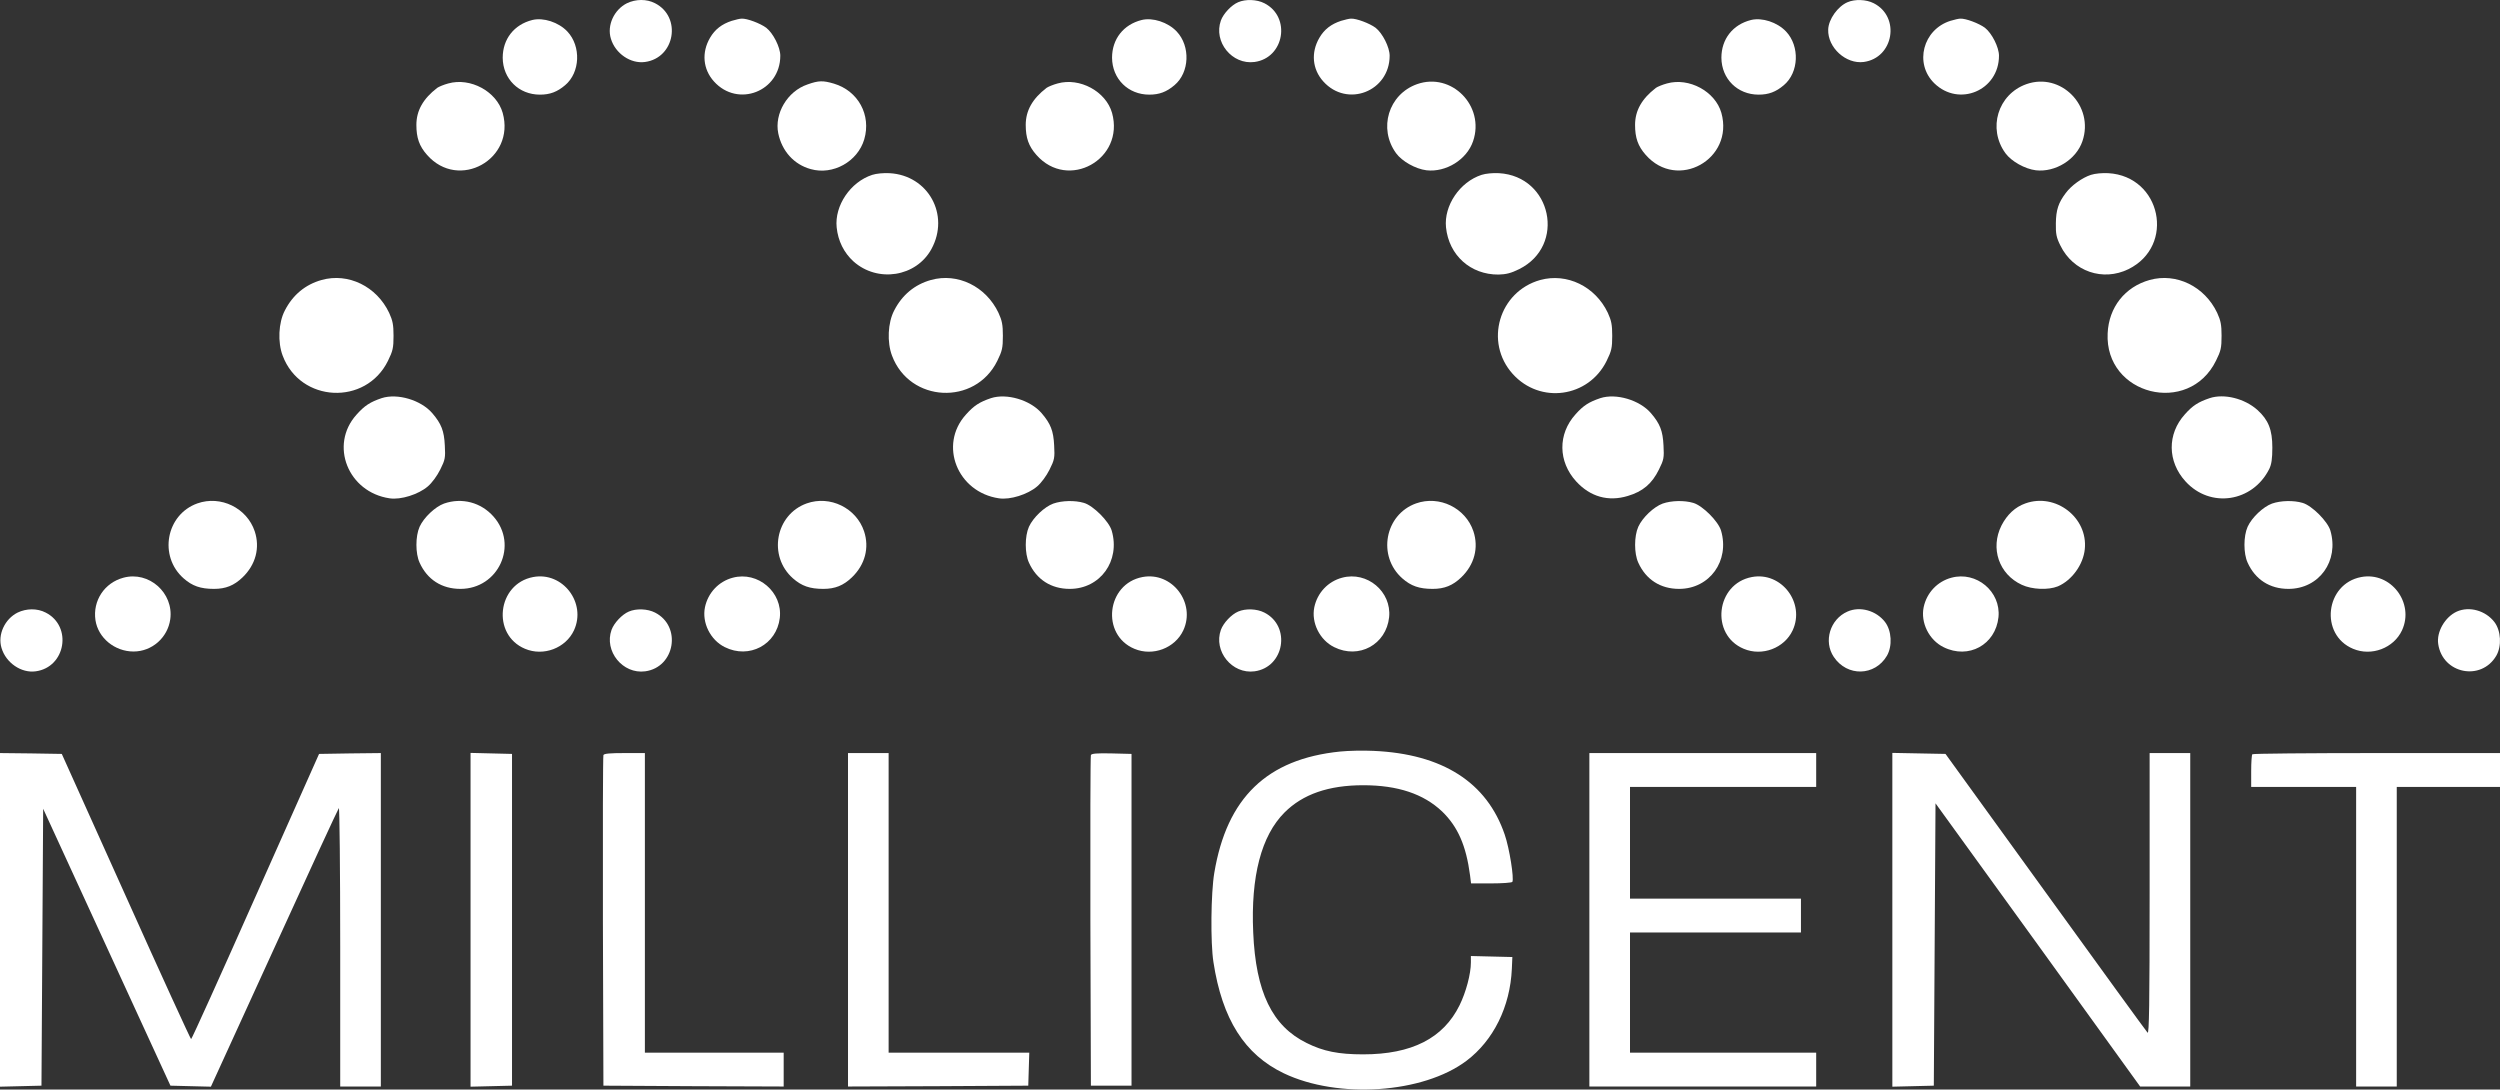 <?xml version="1.0" encoding="utf-8"?>
<!-- Generator: Adobe Illustrator 26.0.0, SVG Export Plug-In . SVG Version: 6.00 Build 0)  -->
<svg version="1.1" id="Layer_1" xmlns="http://www.w3.org/2000/svg" xmlns:xlink="http://www.w3.org/1999/xlink" x="0px" y="0px"
	 viewBox="0 0 1477 643.7" enable-background="new 0 0 1477 643.7" xml:space="preserve">
<rect x="0" y="0" width="1477" height="643.7" fill="#333333" stroke="none"/>
<g transform="translate(0,881) scale(0.1,-0.1)">
	<path fill="#FFFFFF" d="M3704,8790.87c-76-38-119-131-95-209c26-88,117-150,202-138c177,24,218,266,59,347
		C3820,8816.87,3756,8815.87,3704,8790.87z"/>
	<path fill="#FFFFFF" d="M7315,8796.87c-40-17-87-67-102-108c-45-126,66-263,199-245c176,24,217,266,58,347
		C7425,8813.87,7359,8815.87,7315,8796.87z"/>
	<path fill="#FFFFFF" d="M10915,8796.87c-58-25-112-101-114-161c-4-107,105-206,210-192c177,24,218,266,59,347
		C11025,8813.87,10959,8815.87,10915,8796.87z"/>
	<path fill="#FFFFFF" d="M3145,8691.87c-108-27-175-113-175-223c1-125,95-218,220-218c59,0,102,16,149,56c89,75,95,230,13,317
		C3300,8678.87,3210,8707.87,3145,8691.87z"/>
	<path fill="#FFFFFF" d="M4323,8686.87c-58-19-99-50-128-100c-51-87-42-186,23-258c141-157,392-59,392,152c0,50-42,133-83,165
		c-35,26-114,56-146,54C4372,8699.87,4346,8693.87,4323,8686.87z"/>
	<path fill="#FFFFFF" d="M6745,8691.87c-108-27-175-113-175-223c1-125,95-218,220-218c59,0,102,16,149,56c89,75,95,230,13,317
		C6900,8678.87,6810,8707.87,6745,8691.87z"/>
	<path fill="#FFFFFF" d="M7923,8686.87c-58-19-99-50-128-100c-51-87-42-186,23-258c141-157,392-59,392,152c0,50-42,133-83,165
		c-35,26-114,56-146,54C7972,8699.87,7946,8693.87,7923,8686.87z"/>
	<path fill="#FFFFFF" d="M10345,8691.87c-108-27-175-113-175-223c1-125,95-218,220-218c59,0,102,16,149,56c89,75,95,230,13,317
		C10500,8678.87,10410,8707.87,10345,8691.87z"/>
	<path fill="#FFFFFF" d="M11523,8686.87c-162-51-215-252-95-369c146-142,382-42,382,163c0,50-42,133-83,165c-35,26-114,56-146,54
		C11572,8699.87,11546,8693.87,11523,8686.87z"/>
	<path fill="#FFFFFF" d="M2648,8316.87c-26-7-55-19-65-26c-83-64-123-134-123-219c0-76,17-125,63-177c187-213,523-26,447,248
		C2934,8269.87,2779,8353.87,2648,8316.87z"/>
	<path fill="#FFFFFF" d="M4770,8310.87c-118-40-196-172-172-289c22-105,93-184,192-211c131-37,277,44,316,176c42,144-36,286-179,329
		C4862,8334.87,4837,8334.87,4770,8310.87z"/>
	<path fill="#FFFFFF" d="M6248,8316.87c-26-7-55-19-65-26c-83-64-123-134-123-219c0-76,17-125,63-177c187-213,523-26,447,248
		C6534,8269.87,6379,8353.87,6248,8316.87z"/>
	<path fill="#FFFFFF" d="M8372,8312.87c-169-60-230-262-124-408c35-48,115-93,180-101c115-13,238,63,275,172
		C8774,8183.87,8576,8384.87,8372,8312.87z"/>
	<path fill="#FFFFFF" d="M9848,8316.87c-26-7-55-19-65-26c-83-64-123-134-123-219c0-76,17-125,63-177c187-213,523-26,447,248
		C10134,8269.87,9979,8353.87,9848,8316.87z"/>
	<path fill="#FFFFFF" d="M11972,8312.87c-169-60-230-262-124-408c35-48,115-93,180-101c115-13,238,63,275,172
		C12374,8183.87,12176,8384.87,11972,8312.87z"/>
	<path fill="#FFFFFF" d="M5153,7776.87c-129-42-223-182-210-310c8-80,43-150,99-201c143-128,371-92,461,73c110,202-19,435-247,448
		C5221,7788.87,5177,7784.87,5153,7776.87z"/>
	<path fill="#FFFFFF" d="M8753,7776.87c-129-42-223-182-210-310c17-165,145-280,310-279c44,1,74,8,122,32c279,138,193,549-119,567
		C8821,7788.87,8777,7784.87,8753,7776.87z"/>
	<path fill="#FFFFFF" d="M12353,7776.87c-52-17-116-63-149-108c-43-57-57-99-58-178c-1-63,3-84,27-132c75-153,251-213,402-139
		c279,138,193,549-119,567C12421,7788.87,12377,7784.87,12353,7776.87z"/>
	<path fill="#FFFFFF" d="M1900,7155.87c-96-27-170-88-217-180c-38-72-43-188-13-267c104-278,491-297,622-31c29,59,33,77,33,148
		c0,66-5,90-26,136C2225,7117.87,2058,7199.87,1900,7155.87z"/>
	<path fill="#FFFFFF" d="M5500,7155.87c-96-27-170-88-217-180c-38-72-43-188-13-267c104-278,491-297,622-31c29,59,33,77,33,148
		c0,66-5,90-26,136C5825,7117.87,5658,7199.87,5500,7155.87z"/>
	<path fill="#FFFFFF" d="M9100,7155.87c-244-68-332-367-163-555c162-180,448-140,555,77c29,59,33,77,33,148c0,66-5,90-26,136
		C9425,7117.87,9258,7198.87,9100,7155.87z"/>
	<path fill="#FFFFFF" d="M12700,7155.87c-146-41-241-161-248-315c-18-365,479-490,640-162c29,58,33,76,33,147c0,66-5,90-26,136
		C13025,7117.87,12858,7199.87,12700,7155.87z"/>
	<path fill="#FFFFFF" d="M2255,6457.87c-68-23-101-44-149-98c-161-179-50-458,196-494c66-10,170,23,225,70c25,21,55,62,74,100
		c29,58,31,70,27,142c-4,87-21,129-74,191C2487,6446.87,2348,6487.87,2255,6457.87z"/>
	<path fill="#FFFFFF" d="M5855,6457.87c-68-23-101-44-149-98c-161-179-50-458,196-494c66-10,170,23,225,70c25,21,55,62,74,100
		c29,58,31,70,27,142c-4,87-21,129-74,191C6087,6446.87,5948,6487.87,5855,6457.87z"/>
	<path fill="#FFFFFF" d="M9455,6457.87c-68-23-101-44-147-96c-105-116-103-279,4-396c83-91,190-121,305-86c88,26,143,72,184,156
		c29,58,31,70,27,142c-4,87-21,129-74,191C9687,6446.87,9548,6487.87,9455,6457.87z"/>
	<path fill="#FFFFFF" d="M13055,6457.87c-68-23-101-44-147-96c-105-116-103-279,4-396c146-161,397-123,495,74c13,27,18,59,18,126
		c0,105-23,163-88,222C13261,6455.87,13140,6485.87,13055,6457.87z"/>
	<path fill="#FFFFFF" d="M1166,5835.87c-185-66-230-312-81-443c51-45,100-62,179-62c70,0,119,20,169,68c78,75,104,175,72,272
		C1459,5808.87,1304,5884.87,1166,5835.87z"/>
	<path fill="#FFFFFF" d="M2623,5834.87c-52-19-119-82-144-137c-25-56-25-158,0-212c45-100,131-155,241-155c225,0,344,259,196,427
		C2842,5841.87,2729,5871.87,2623,5834.87z"/>
	<path fill="#FFFFFF" d="M4766,5835.87c-185-66-230-312-81-443c51-45,100-62,179-62c70,0,119,20,169,68c78,75,104,175,72,272
		C5059,5808.87,4904,5884.87,4766,5835.87z"/>
	<path fill="#FFFFFF" d="M6223,5834.87c-52-19-119-82-144-137c-25-56-25-158,0-212c45-100,131-155,241-155c181,0,300,166,248,344
		c-16,55-109,148-164,164C6350,5854.87,6275,5852.87,6223,5834.87z"/>
	<path fill="#FFFFFF" d="M8366,5835.87c-185-66-230-312-81-443c51-45,100-62,179-62c70,0,119,20,169,68c78,75,104,175,72,272
		C8659,5808.87,8504,5884.87,8366,5835.87z"/>
	<path fill="#FFFFFF" d="M9823,5834.87c-52-19-119-82-144-137c-25-56-25-158,0-212c45-100,131-155,241-155c181,0,300,166,248,344
		c-16,55-109,148-164,164C9950,5854.87,9875,5852.87,9823,5834.87z"/>
	<path fill="#FFFFFF" d="M11966,5835.87c-60-21-108-66-141-130c-68-135-15-289,120-351c60-28,156-32,213-9c82,35,150,128,159,220
		C12336,5751.87,12145,5899.87,11966,5835.87z"/>
	<path fill="#FFFFFF" d="M13423,5834.87c-52-19-119-82-144-137c-25-56-25-158,0-212c45-100,131-155,241-155c182,0,300,165,248,344
		c-16,55-109,148-164,164C13550,5854.87,13475,5852.87,13423,5834.87z"/>
	<path fill="#FFFFFF" d="M729,5396.87c-112-30-182-136-165-251c16-105,114-185,225-185c109,0,202,82,217,191
		C1027,5306.87,880,5437.87,729,5396.87z"/>
	<path fill="#FFFFFF" d="M3150,5400.87c-213-40-247-341-48-424c109-46,240,4,289,109C3466,5247.87,3325,5433.87,3150,5400.87z"/>
	<path fill="#FFFFFF" d="M4329,5396.87c-83-22-146-89-164-174c-19-92,32-194,117-236c144-72,306,14,325,172
		C4625,5310.87,4478,5436.87,4329,5396.87z"/>
	<path fill="#FFFFFF" d="M6750,5400.87c-213-40-247-341-48-424c109-46,240,4,289,109C7066,5247.87,6925,5433.87,6750,5400.87z"/>
	<path fill="#FFFFFF" d="M7929,5396.87c-83-22-146-89-164-174c-19-92,32-194,117-236c146-73,308,15,325,177
		C8222,5314.87,8077,5436.87,7929,5396.87z"/>
	<path fill="#FFFFFF" d="M10350,5400.87c-213-40-247-341-48-424c109-46,240,4,289,109C10666,5247.87,10525,5433.87,10350,5400.87z"
		/>
	<path fill="#FFFFFF" d="M11529,5396.87c-83-22-146-89-164-174c-19-92,32-194,117-236c148-74,308,14,325,177
		C11822,5314.87,11677,5436.87,11529,5396.87z"/>
	<path fill="#FFFFFF" d="M13950,5400.87c-213-40-247-341-48-424c109-46,240,4,289,109C14266,5247.87,14125,5433.87,13950,5400.87z"
		/>
	<path fill="#FFFFFF" d="M104,5190.87c-76-38-119-131-95-209c26-88,117-150,202-138c177,24,218,266,59,347
		C220,5216.87,156,5215.87,104,5190.87z"/>
	<path fill="#FFFFFF" d="M3715,5196.87c-40-17-87-67-102-108c-45-126,66-263,199-245c176,24,217,266,58,347
		C3825,5213.87,3759,5215.87,3715,5196.87z"/>
	<path fill="#FFFFFF" d="M7315,5196.87c-40-17-87-67-102-108c-45-126,66-263,199-245c176,24,217,266,58,347
		C7425,5213.87,7359,5215.87,7315,5196.87z"/>
	<path fill="#FFFFFF" d="M10915,5196.87c-103-45-143-176-81-268c79-118,243-114,314,7c33,57,28,148-11,199
		C11085,5202.87,10989,5229.87,10915,5196.87z"/>
	<path fill="#FFFFFF" d="M14515,5196.87c-70-32-121-120-110-192c26-176,254-221,343-69c33,57,28,148-11,199
		C14685,5202.87,14589,5229.87,14515,5196.87z"/>
	<path fill="#FFFFFF" d="M7917,4369.87c-432-44-669-273-743-717c-20-119-23-412-5-527c52-338,184-546,416-657
		c320-153,823-119,1079,74c159,120,258,319,268,543l3,70l-122,3l-123,3v-38c0-68-29-176-67-253c-96-195-282-290-570-290
		c-145,0-235,18-333,67c-204,100-301,301-316,653c-15,332,48,572,185,709c108,108,260,161,465,161c204,0,356-51,466-155
		c93-90,142-202,165-377l6-48h119c65,0,121,4,125,9c11,19-17,198-45,279c-105,309-367,477-775,495
		C8055,4376.87,7966,4374.87,7917,4369.87z"/>
	<path fill="#FFFFFF" d="M0,3375.87v-986l123,3l122,3l5,818l5,818l376-818l376-818l119-3l120-3l374,818c205,450,377,822,382,828
		c4,5,8-363,8-818v-827h120h120v985v985l-182-2l-183-3l-375-842c-206-464-377-843-381-843c-3,0-177,379-385,843l-379,842l-182,3
		l-183,2V3375.87z"/>
	<path fill="#FFFFFF" d="M2780,3375.87v-986l123,3l122,3v980v980l-122,3l-123,3V3375.87z"/>
	<path fill="#FFFFFF" d="M3565,4348.87c-3-7-4-449-3-983l3-970l533-3l532-2v100v100h-410h-410v885v885h-120
		C3603,4360.87,3568,4357.87,3565,4348.87z"/>
	<path fill="#FFFFFF" d="M5010,3375.87v-985l533,2l532,3l3,98l3,97h-416h-415v885v885h-120h-120V3375.87z"/>
	<path fill="#FFFFFF" d="M6445,4348.87c-3-7-4-449-3-983l3-970h120h120v980v980l-118,3C6479,4360.87,6448,4357.87,6445,4348.87z"/>
	<path fill="#FFFFFF" d="M9390,3375.87v-985h670h670v100v100h-550h-550v355v355h505h505v100v100h-505h-505v330v330h550h550v100v100
		h-670h-670V3375.87z"/>
	<path fill="#FFFFFF" d="M11180,3375.87v-986l123,3l122,3l5,834l5,834l605-836l604-837h148h148v985v985h-120h-120v-832
		c0-654-3-829-12-820c-7,7-278,380-603,830l-591,817l-157,3l-157,3V3375.87z"/>
	<path fill="#FFFFFF" d="M13307,4353.87c-4-3-7-48-7-100v-93h310h310v-885v-885h120h120v885v885h305h305v100v100h-728
		C13641,4360.87,13310,4357.87,13307,4353.87z"/>
</g>
</svg>

